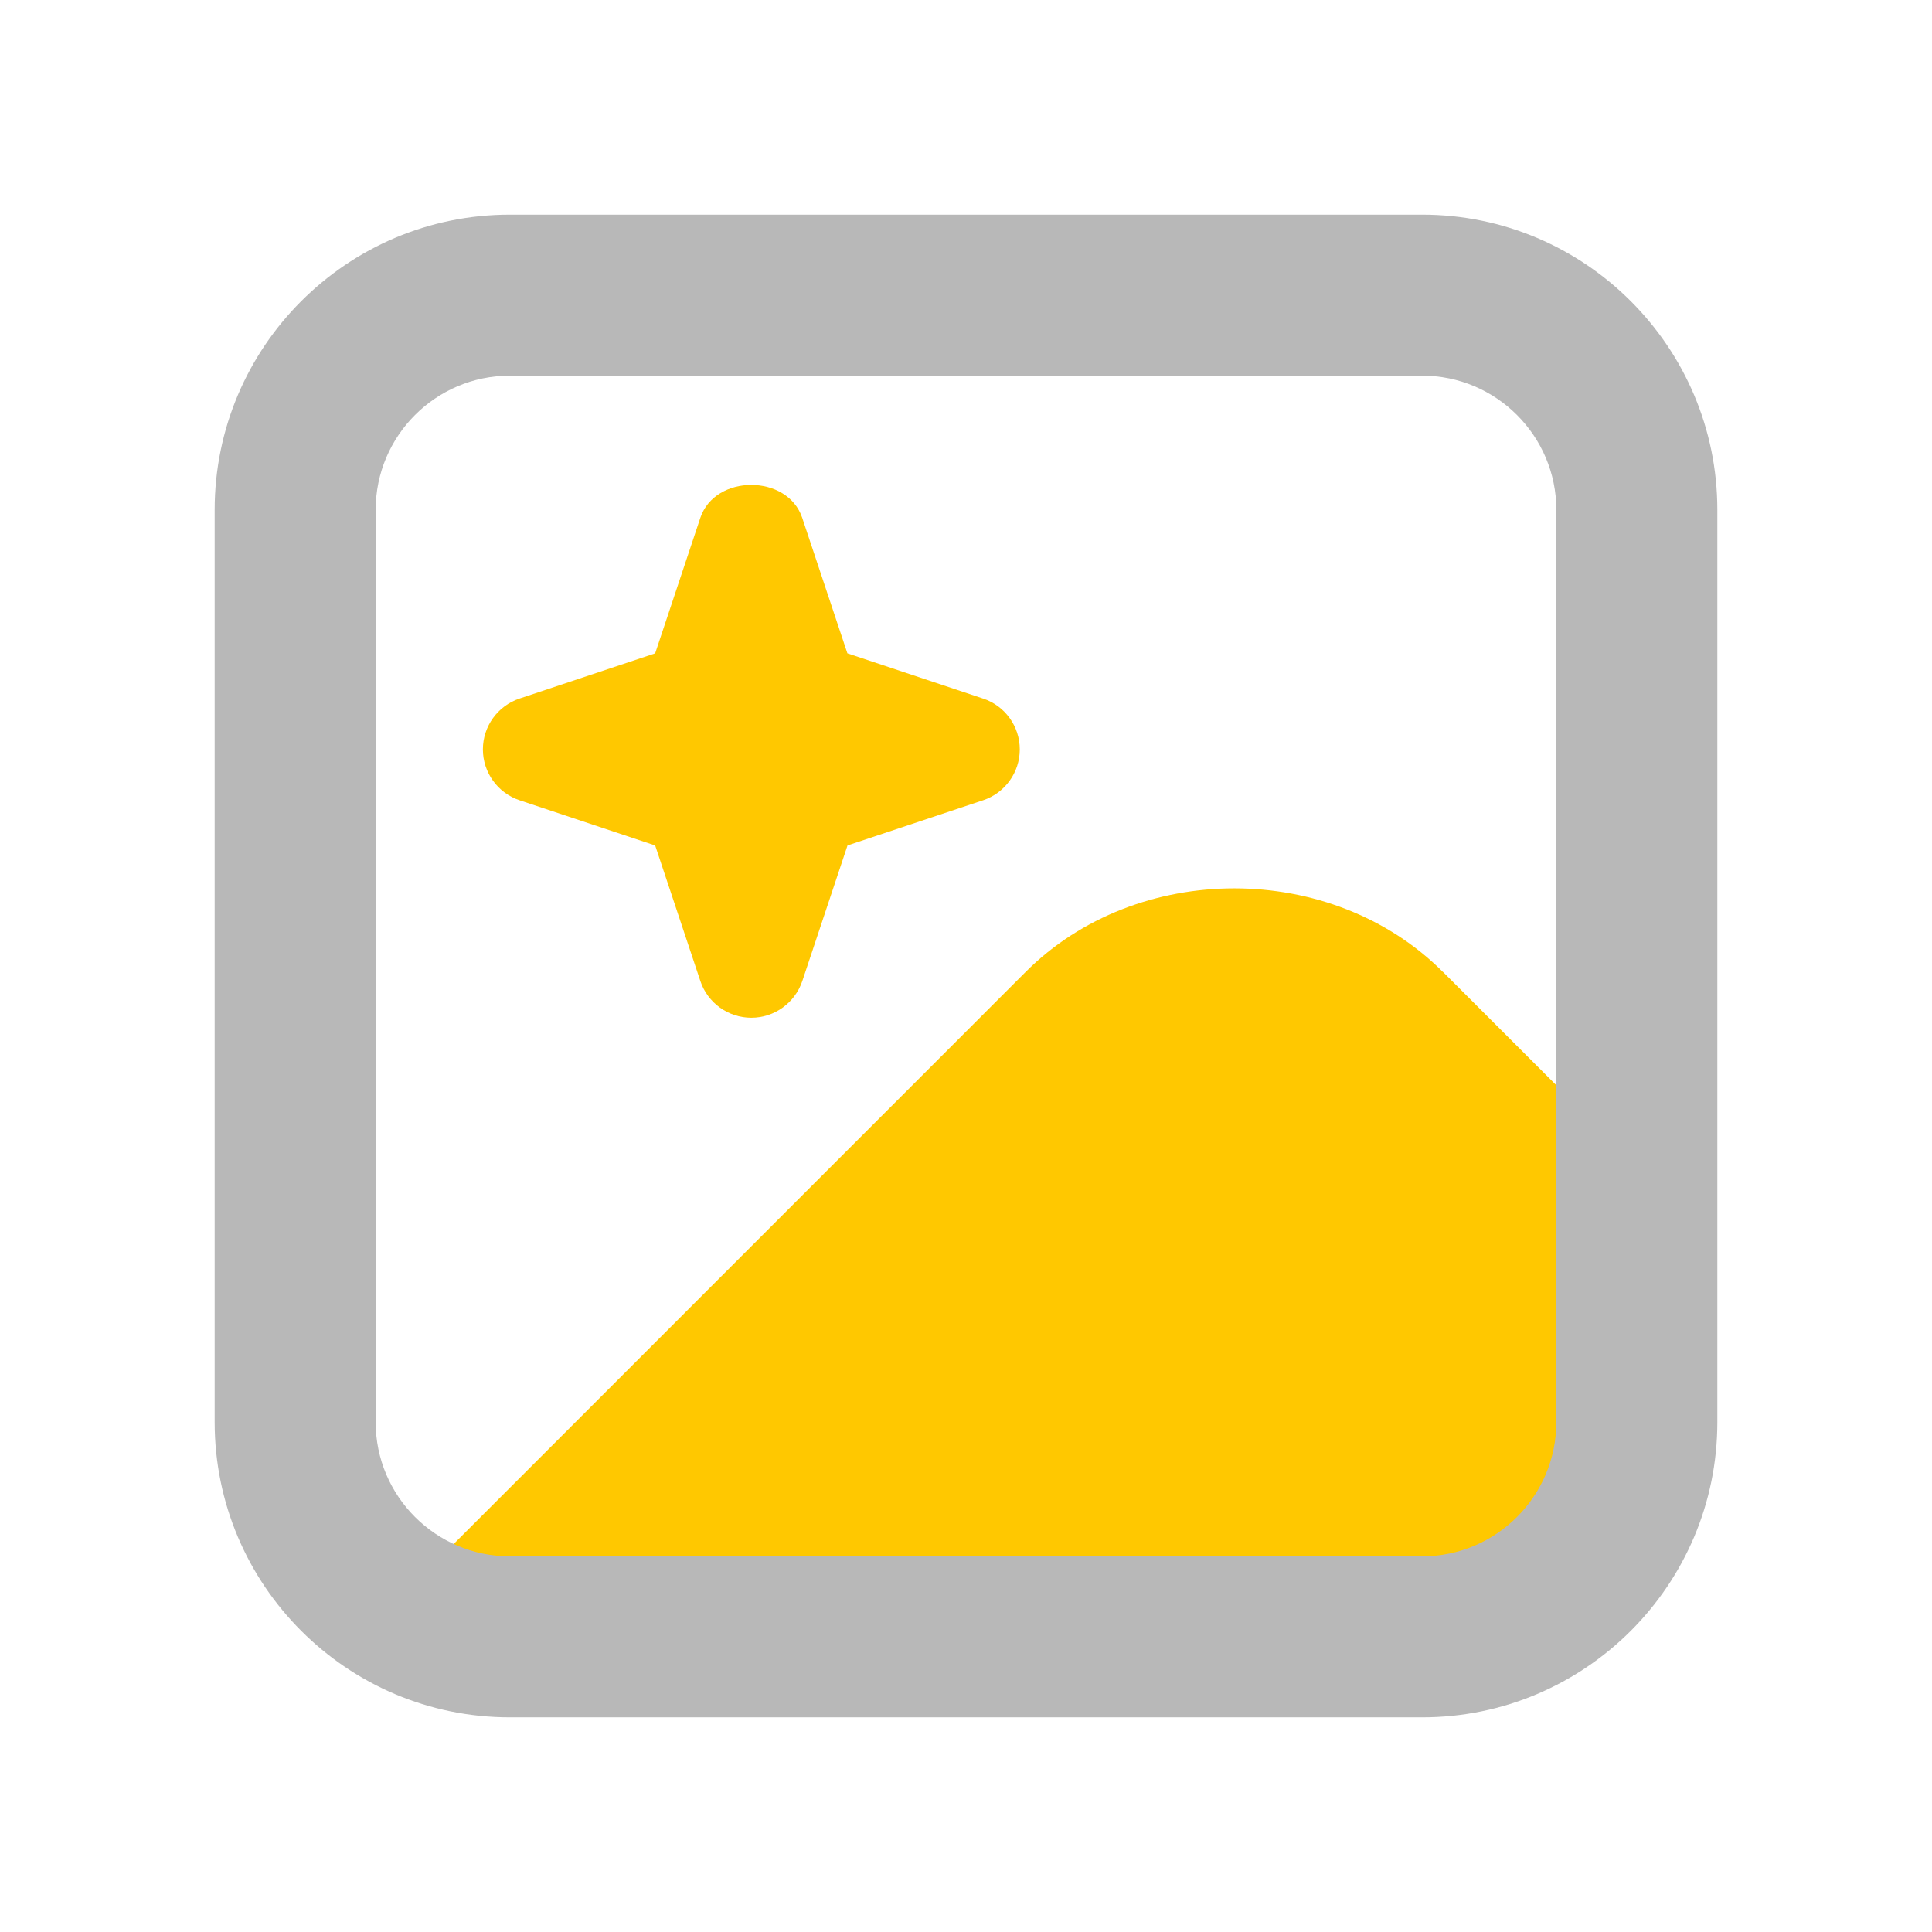 <svg xmlns="http://www.w3.org/2000/svg" width="18" height="18" viewBox="0 0 18 18"><title>image sparkle</title><g fill="#b8b8b8e0" class="nc-icon-wrapper"><path d="M13.444,9.056c-1.038-1.039-2.851-1.039-3.889,0L3.678,14.934c.31,.198,.677,.316,1.072,.316H13.25c1.105,0,2-.896,2-2v-2.389l-1.806-1.806Z" fill="#ffc800" data-color="color-2"></path><path d="M9.158,6.508l-1.263-.421-.421-1.263c-.137-.408-.812-.408-.949,0l-.421,1.263-1.263,.421c-.204,.068-.342,.259-.342,.474s.138,.406,.342,.474l1.263,.421,.421,1.263c.068,.204,.26,.342,.475,.342s.406-.138,.475-.342l.421-1.263,1.263-.421c.204-.068,.342-.259,.342-.474s-.138-.406-.342-.474Z" fill="#ffc800" data-color="color-2"></path><path d="M13.25,16H4.75c-1.517,0-2.75-1.233-2.75-2.75V4.75c0-1.517,1.233-2.75,2.75-2.75H13.25c1.517,0,2.75,1.233,2.75,2.75V13.25c0,1.517-1.233,2.75-2.75,2.75ZM4.75,3.5c-.689,0-1.25,.561-1.25,1.25V13.25c0,.689,.561,1.25,1.25,1.25H13.25c.689,0,1.25-.561,1.25-1.25V4.75c0-.689-.561-1.25-1.25-1.25H4.75Z" fill="#b8b8b8e0"></path></g></svg>
